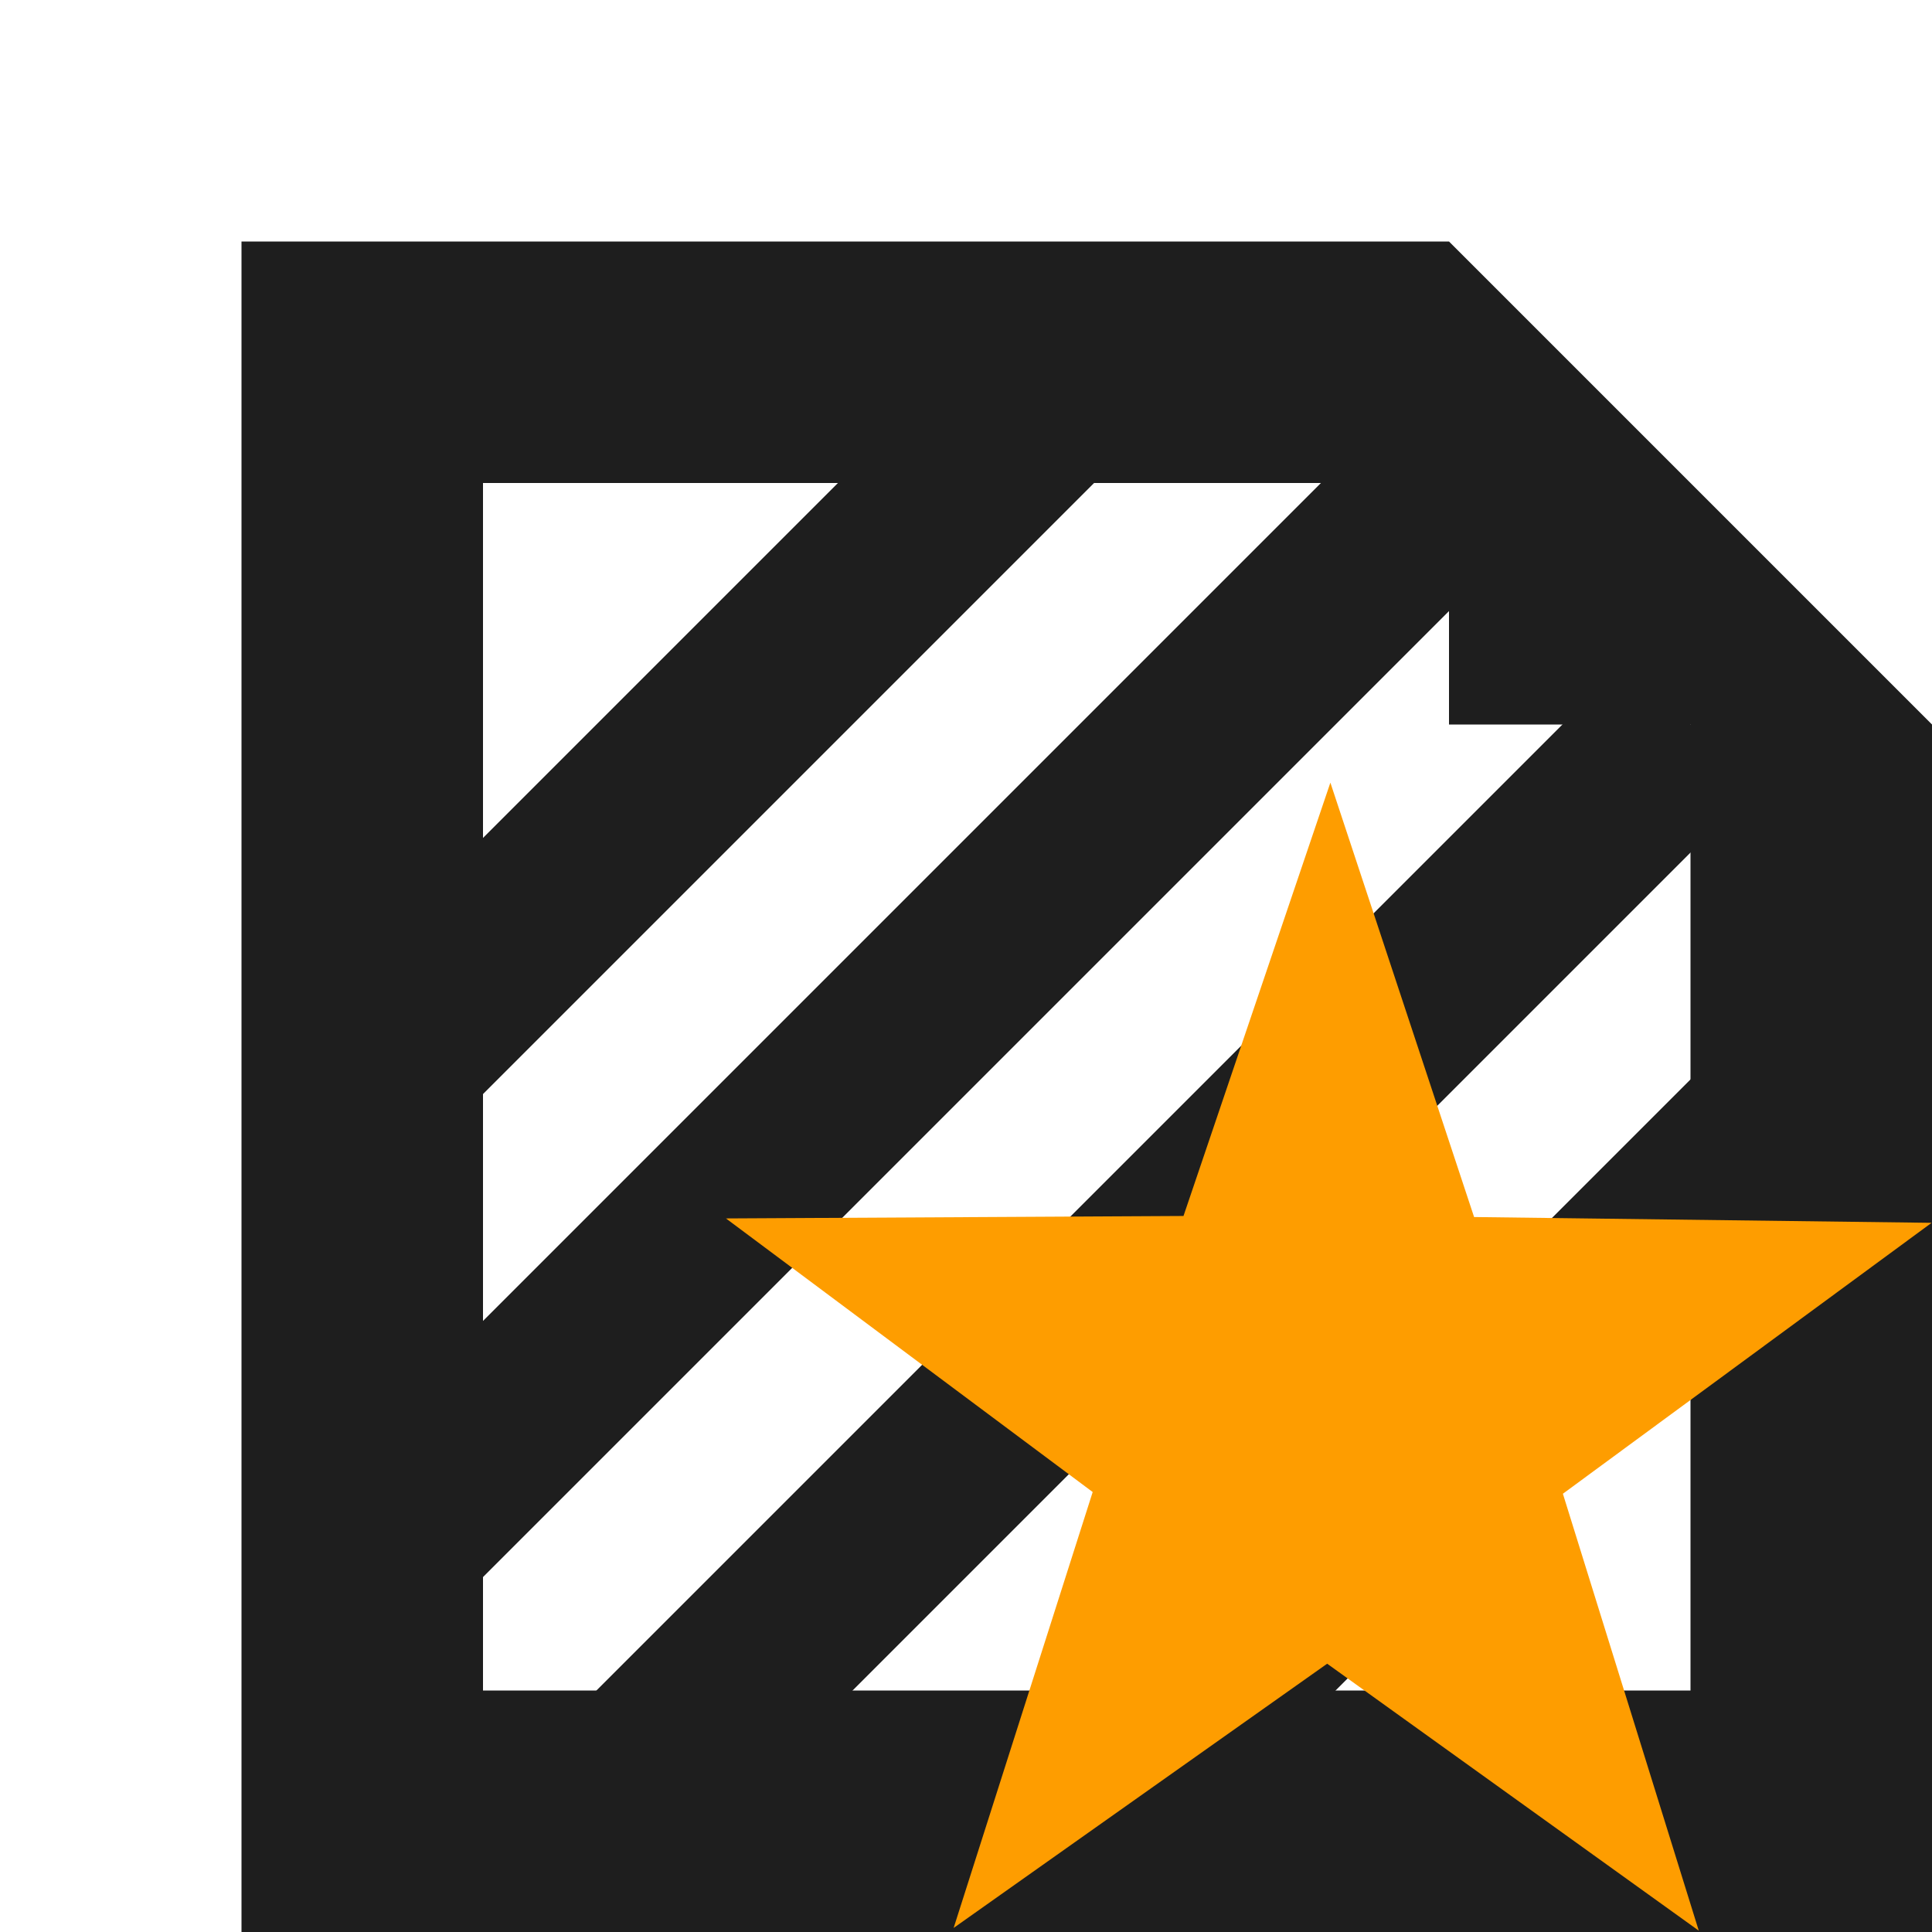 <?xml version="1.0" encoding="UTF-8" standalone="no"?>
<!-- Created with Inkscape (http://www.inkscape.org/) -->

<svg
   xmlns:dc="http://purl.org/dc/elements/1.1/"
   xmlns:cc="http://creativecommons.org/ns#"
   xmlns:rdf="http://www.w3.org/1999/02/22-rdf-syntax-ns#"
   xmlns:svg="http://www.w3.org/2000/svg"
   xmlns="http://www.w3.org/2000/svg"
   xmlns:sodipodi="http://sodipodi.sourceforge.net/DTD/sodipodi-0.dtd"
   xmlns:inkscape="http://www.inkscape.org/namespaces/inkscape"
   version="1.0"
   width="96"
   height="96"
   id="svg2408"
   inkscape:version="0.91 r13725"
   sodipodi:docname="TextureQuality.svg"
   inkscape:export-filename="/home/holger/Projekte/Cobweb/cobweb.js/images/TextureQuality.png"
   inkscape:export-xdpi="15"
   inkscape:export-ydpi="15">
  <sodipodi:namedview
     pagecolor="#ffffff"
     bordercolor="#666666"
     borderopacity="1"
     objecttolerance="10"
     gridtolerance="10"
     guidetolerance="10"
     inkscape:pageopacity="0"
     inkscape:pageshadow="2"
     inkscape:window-width="1855"
     inkscape:window-height="1056"
     id="namedview3312"
     showgrid="true"
     inkscape:zoom="2.56"
     inkscape:cx="0.9086464"
     inkscape:cy="2.472397"
     inkscape:window-x="65"
     inkscape:window-y="24"
     inkscape:window-maximized="1"
     inkscape:current-layer="svg2408"
     inkscape:snap-bbox="true"
     inkscape:bbox-paths="true"
     showguides="true"
     inkscape:guide-bbox="true"
     inkscape:object-paths="false"
     inkscape:snap-object-midpoints="false"
     inkscape:snap-intersection-paths="false"
     inkscape:object-nodes="true"
     inkscape:snap-page="true"
     inkscape:snap-global="true"
     inkscape:bbox-nodes="true"
     inkscape:snap-nodes="false">
    <sodipodi:guide
       orientation="0,1"
       position="-190.058,48"
       id="guide4411" />
    <sodipodi:guide
       orientation="1,0"
       position="48,99.034"
       id="guide4413" />
    <inkscape:grid
       type="xygrid"
       id="grid3989"
       empspacing="2"
       visible="true"
       enabled="true"
       snapvisiblegridlinesonly="true"
       spacingy="3px"
       spacingx="3px" />
  </sodipodi:namedview>
  <defs
     id="defs2410">
    <filter
       id="filter8810"
       inkscape:label="Blur">
      <feGaussianBlur
         stdDeviation="5"
         id="feGaussianBlur8812" />
    </filter>
    <filter
       id="filter4926-8-3-1"
       inkscape:label="Inner Shadow"
       inkscape:menu="Shadows and Glows"
       inkscape:menu-tooltip="Adds a colorizable drop shadow inside"
       color-interpolation-filters="sRGB"
       x="-0.23"
       y="-0.29"
       width="1.24"
       height="1.3">
      <feGaussianBlur
         id="feGaussianBlur4928-2-9-7"
         stdDeviation="4"
         result="result8" />
      <feOffset
         id="feOffset4930-8-9-4"
         dx="6"
         dy="6"
         result="result11" />
      <feComposite
         id="feComposite4932-3-6-4"
         in2="result11"
         result="result6"
         in="SourceGraphic"
         operator="in" />
      <feFlood
         id="feFlood4934-0-5-3"
         result="result10"
         in="result6"
         flood-opacity="1"
         flood-color="rgb(0,0,0)" />
      <feBlend
         id="feBlend4936-6-6-2"
         in2="result10"
         mode="normal"
         in="result6"
         result="result12" />
      <feComposite
         id="feComposite4938-0-3-8"
         in2="SourceGraphic"
         result="result2"
         operator="in" />
    </filter>
  </defs>
  <g
     inkscape:groupmode="layer"
     id="layer12"
     inkscape:label="Background"
     style="display:none">
    <rect
       style="fill:#444444;fill-opacity:1;stroke:none"
       id="rect4390"
       width="96"
       height="96"
       x="0"
       y="0" />
  </g>
  <g
     inkscape:groupmode="layer"
     id="layer11"
     inkscape:label="Shadow white"
     style="display:inline">
    <g
       style="display:inline;filter:url(#filter8810)"
       id="g7870-2"
       transform="translate(1,1)">
      <path
         sodipodi:nodetypes="ccccccccccccc"
         inkscape:connector-curvature="0"
         id="path3806-5-2-9"
         d="M 6,6 6,90 90,90 90,30 66,6 z m 12,12 48,0 0,12 12,0 0,48 -60,0 z"
         style="fill:#ffffff;fill-opacity:1;stroke:none;filter:url(#filter4926-8-3)" />
      <g
         id="g7864-0">
        <path
           style="fill:none;stroke:#ffffff;stroke-width:9;stroke-linecap:butt;stroke-linejoin:miter;stroke-miterlimit:4;stroke-opacity:1;stroke-dasharray:none"
           d="M 12,48 48,12"
           id="path7848-7"
           inkscape:connector-curvature="0" />
        <path
           style="fill:none;stroke:#ffffff;stroke-width:9;stroke-linecap:butt;stroke-linejoin:miter;stroke-miterlimit:4;stroke-opacity:1;stroke-dasharray:none"
           d="M 12,72 66,18"
           id="path7852-5"
           inkscape:connector-curvature="0"
           sodipodi:nodetypes="cc" />
        <path
           style="fill:none;stroke:#ffffff;stroke-width:9;stroke-linecap:butt;stroke-linejoin:miter;stroke-miterlimit:4;stroke-opacity:1;stroke-dasharray:none"
           d="M 24,84 78,30"
           id="path7856-1"
           inkscape:connector-curvature="0" />
        <path
           style="fill:none;stroke:#ffffff;stroke-width:9;stroke-linecap:butt;stroke-linejoin:miter;stroke-miterlimit:4;stroke-opacity:1;stroke-dasharray:none"
           d="M 48,84 84,48"
           id="path7860-0"
           inkscape:connector-curvature="0" />
      </g>
    </g>
  </g>
  <g
     inkscape:groupmode="layer"
     id="layer2"
     inkscape:label="Navigation"
     style="display:inline">
    <g
       id="g3799-5"
       style="fill:#ffffff;fill-opacity:1;filter:url(#filter8810)"
       transform="translate(-137,-2)">
      <g
         id="g3812-5"
         style="fill:#ffffff;fill-opacity:1">
        <path
           style="fill:#ffffff;fill-opacity:1;stroke:none"
           d="M 6,48 24,30 24,66 z"
           id="path3806-9"
           inkscape:connector-curvature="0" />
        <path
           style="fill:#ffffff;fill-opacity:1;stroke:none"
           d="m 24,42 24,0 0,12 -24,0 z"
           id="path3810-0"
           inkscape:connector-curvature="0" />
      </g>
      <g
         transform="matrix(0,1,-1,0,96,0)"
         id="g3812-0-4"
         style="fill:#ffffff;fill-opacity:1">
        <path
           style="fill:#ffffff;fill-opacity:1;stroke:none"
           d="M 6,48 24,30 24,66 z"
           id="path3806-5-1"
           inkscape:connector-curvature="0" />
        <path
           style="fill:#ffffff;fill-opacity:1;stroke:none"
           d="m 24,42 24,0 0,12 -24,0 z"
           id="path3810-5-6"
           inkscape:connector-curvature="0" />
      </g>
      <g
         transform="matrix(-1,0,0,-1,96,96)"
         id="g3812-0-3-61"
         style="fill:#ffffff;fill-opacity:1">
        <path
           style="fill:#ffffff;fill-opacity:1;stroke:none"
           d="M 6,48 24,30 24,66 z"
           id="path3806-5-9-2"
           inkscape:connector-curvature="0" />
        <path
           style="fill:#ffffff;fill-opacity:1;stroke:none"
           d="m 24,42 24,0 0,12 -24,0 z"
           id="path3810-5-2-6"
           inkscape:connector-curvature="0" />
      </g>
      <g
         transform="matrix(0,-1,1,0,0,96)"
         id="g3812-0-3-6-7"
         style="fill:#ffffff;fill-opacity:1">
        <path
           style="fill:#ffffff;fill-opacity:1;stroke:none"
           d="M 6,48 24,30 24,66 z"
           id="path3806-5-9-6-1"
           inkscape:connector-curvature="0" />
        <path
           style="fill:#ffffff;fill-opacity:1;stroke:none"
           d="m 24,42 24,0 0,12 -24,0 z"
           id="path3810-5-2-8-3"
           inkscape:connector-curvature="0" />
      </g>
    </g>
    <g
       style="font-size:76.046px;font-style:normal;font-variant:normal;font-weight:normal;font-stretch:normal;text-align:start;line-height:130%;letter-spacing:0px;word-spacing:0px;writing-mode:lr-tb;text-anchor:start;fill:#000000;fill-opacity:1;stroke:none;filter:url(#filter4926-8-3-1);font-family:Ubuntu;-inkscape-font-specification:Ubuntu"
       id="text7563-8" />
    <g
       id="g7870"
       style="filter:url(#filter4926-8-3-1)">
      <path
         sodipodi:nodetypes="ccccccccccccc"
         inkscape:connector-curvature="0"
         id="path3806-5-2"
         d="M 6,6 6,90 90,90 90,30 66,6 z m 12,12 48,0 0,12 12,0 0,48 -60,0 z"
         style="fill:#1e1e1e;fill-opacity:1;stroke:none;filter:url(#filter4926-8-3)" />
      <g
         id="g7864">
        <path
           style="fill:none;stroke:#1e1e1e;stroke-width:9;stroke-linecap:butt;stroke-linejoin:miter;stroke-miterlimit:4;stroke-opacity:1;stroke-dasharray:none"
           d="M 12,48 48,12"
           id="path7848"
           inkscape:connector-curvature="0" />
        <path
           style="fill:none;stroke:#1e1e1e;stroke-width:9;stroke-linecap:butt;stroke-linejoin:miter;stroke-miterlimit:4;stroke-opacity:1;stroke-dasharray:none"
           d="M 12,72 66,18"
           id="path7852"
           inkscape:connector-curvature="0"
           sodipodi:nodetypes="cc" />
        <path
           style="fill:none;stroke:#1e1e1e;stroke-width:9;stroke-linecap:butt;stroke-linejoin:miter;stroke-miterlimit:4;stroke-opacity:1;stroke-dasharray:none"
           d="M 24,84 78,30"
           id="path7856"
           inkscape:connector-curvature="0" />
        <path
           style="fill:none;stroke:#1e1e1e;stroke-width:9;stroke-linecap:butt;stroke-linejoin:miter;stroke-miterlimit:4;stroke-opacity:1;stroke-dasharray:none"
           d="M 48,84 84,48"
           id="path7860"
           inkscape:connector-curvature="0" />
      </g>
    </g>
  </g>
  <g
     style="font-size:92.199px;font-style:normal;font-variant:normal;font-weight:normal;font-stretch:normal;text-align:start;line-height:130%;letter-spacing:0px;word-spacing:0px;writing-mode:lr-tb;text-anchor:start;fill:#000000;fill-opacity:1;stroke:none;font-family:Ubuntu;-inkscape-font-specification:Ubuntu"
     id="text7563" />
  <path
     sodipodi:type="star"
     style="opacity:1;fill:#fe9d00;fill-opacity:1;stroke:none;stroke-width:2;stroke-linecap:round;stroke-linejoin:miter;stroke-miterlimit:4;stroke-dasharray:none;stroke-dashoffset:0;stroke-opacity:1"
     id="path9781"
     sodipodi:sides="5"
     sodipodi:cx="-90"
     sodipodi:cy="84"
     sodipodi:r1="146.47867"
     sodipodi:r2="57.126678"
     sodipodi:arg1="0.96007036"
     sodipodi:arg2="1.5883889"
     inkscape:flatsided="false"
     inkscape:rounded="0"
     inkscape:randomized="0"
     d="M -6,204 -91.005,141.118 -178.169,200.971 -144.633,100.695 -228.492,36.292 -122.76,37.2 -87.423,-62.456 -55.614,38.381 50.084,41.193 -35.988,102.606 Z"
     inkscape:transform-center-x="-0.032013216"
     inkscape:transform-center-y="-2.9817319"
     transform="matrix(0.215,-0.003,0.003,0.215,85.089,52.055)" />
</svg>
